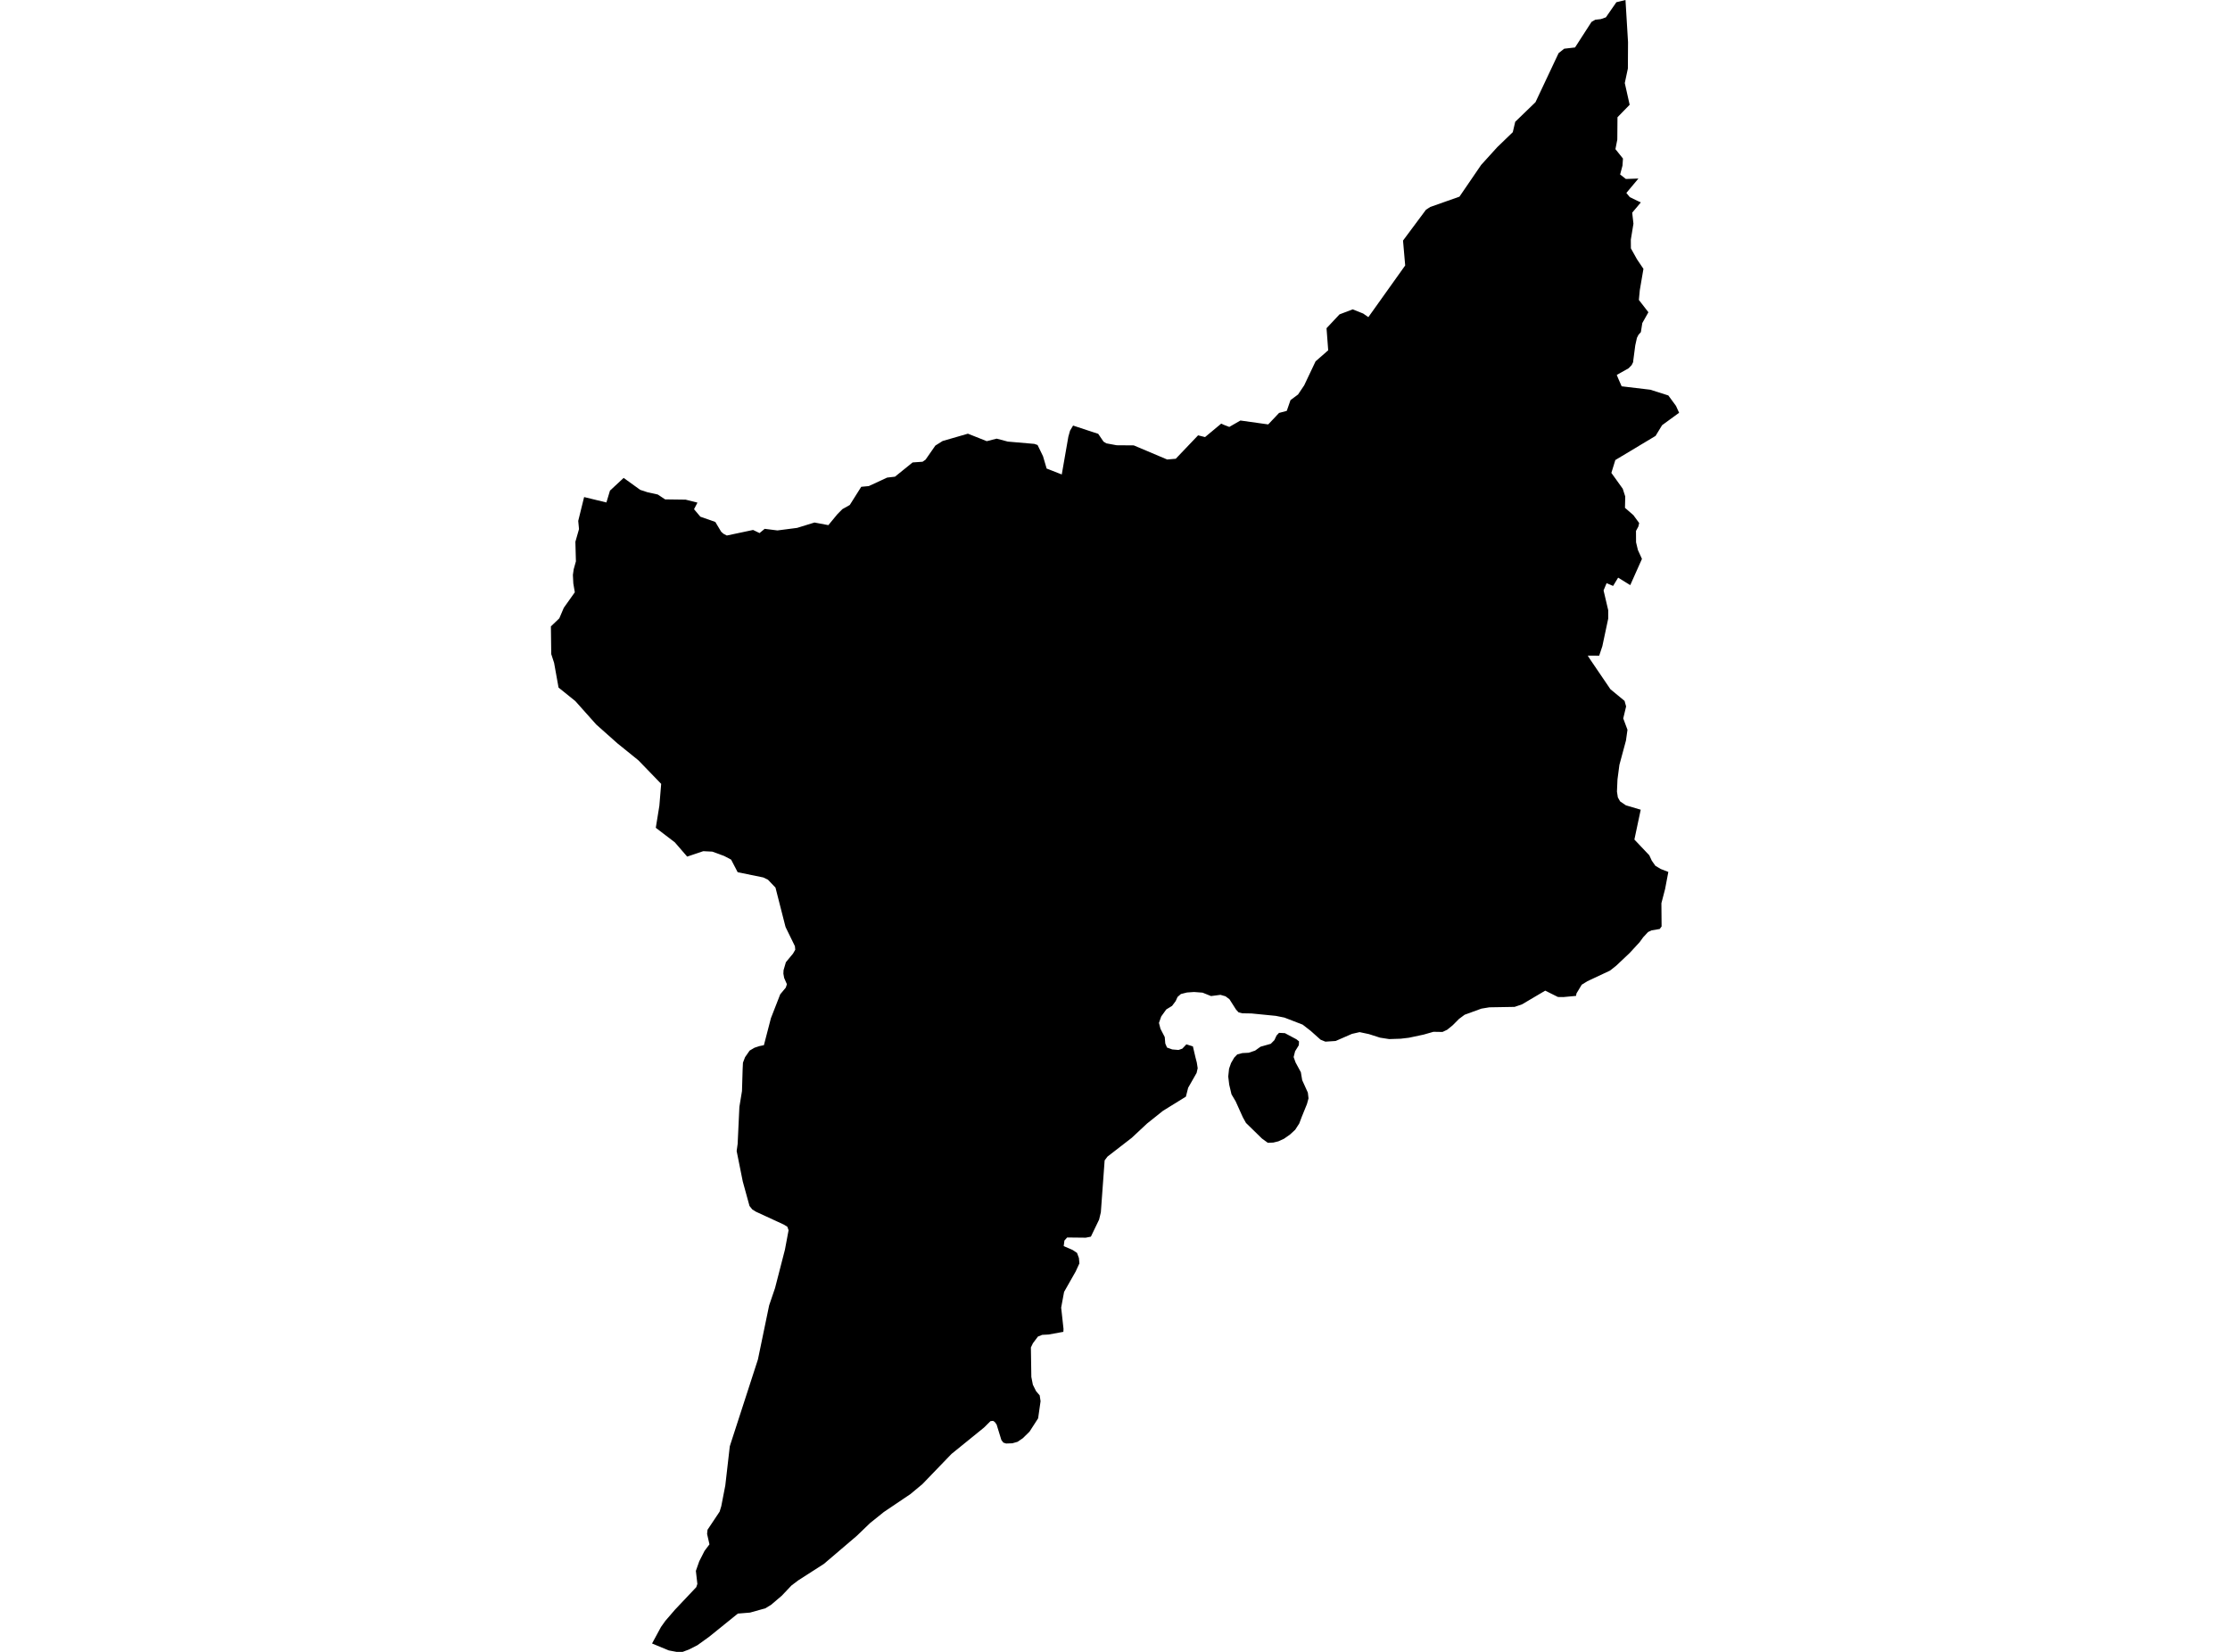<?xml version='1.0'?>
<svg  baseProfile = 'tiny' width = '540' height = '400' stroke-linecap = 'round' stroke-linejoin = 'round' version='1.1' xmlns='http://www.w3.org/2000/svg'>
<path id='2504401001' title='2504401001'  d='M 378.577 241.439 377.255 241.42 374.181 239.886 368.552 243.208 366.764 243.818 360.653 243.921 358.72 244.241 354.662 245.72 353.291 246.741 351.793 248.251 350.446 249.35 349.305 249.888 347.113 249.851 344.721 250.534 341.164 251.289 339.165 251.524 336.393 251.615 334.183 251.271 331.483 250.407 329.236 249.93 327.376 250.353 323.433 252.074 320.944 252.237 319.779 251.76 317.375 249.616 315.437 248.112 311.022 246.409 308.944 245.992 303.026 245.406 300.828 245.37 299.934 245.147 299.324 244.488 297.717 241.97 296.745 241.245 296.389 241.149 295.543 240.901 293.254 241.197 291.201 240.37 289.142 240.213 287.426 240.333 285.959 240.702 285.15 241.408 284.685 242.423 283.821 243.576 282.408 244.44 281.188 246.143 280.644 247.701 281.013 249.121 282.045 251.12 282.178 252.684 282.595 253.662 283.863 254.121 285.385 254.248 286.303 253.928 287.287 252.889 288.864 253.384 289.486 256.042 289.806 257.274 290.023 258.663 289.758 259.816 287.716 263.397 287.167 265.553 281.617 268.984 277.739 272.082 274.049 275.53 268.185 280.066 267.491 280.99 266.573 293.558 266.15 295.327 264.157 299.458 262.907 299.706 258.408 299.657 257.749 300.406 257.58 301.747 259.754 302.689 260.805 303.39 261.264 304.634 261.379 305.932 260.479 307.889 257.671 312.835 256.964 316.64 257.532 321.803 257.496 322.504 253.896 323.156 252.368 323.235 251.342 323.645 250.122 325.27 249.633 326.284 249.741 333.429 250.11 335.313 250.883 336.859 251.764 337.892 251.976 339.299 251.384 343.448 249.306 346.667 247.676 348.267 246.395 349.137 245.133 349.493 243.635 349.548 242.971 349.33 242.488 348.708 241.328 344.94 240.87 344.318 240.471 344.064 239.843 344.137 238.267 345.695 230.403 352.072 223.368 359.374 220.457 361.795 214.007 366.144 210.673 368.825 207.466 371.911 199.506 378.699 193.286 382.691 191.643 383.936 189.324 386.387 186.709 388.616 185.32 389.455 181.63 390.488 178.671 390.73 171.75 396.322 168.881 398.388 166.84 399.426 165.312 400 163.814 400 161.948 399.65 157.896 397.971 160.058 393.979 161.109 392.499 163.47 389.763 168.597 384.34 168.869 383.549 168.507 380.39 169.322 378.071 170.608 375.541 171.798 373.965 171.224 371.446 171.327 370.438 174.256 366.047 174.661 364.718 175.633 359.706 176.72 350.236 176.968 349.445 183.533 329.195 186.25 316.096 187.675 311.911 190.073 302.61 190.955 297.906 190.659 297.06 189.783 296.523 183.031 293.407 182.18 292.875 181.497 292.036 179.855 286.057 178.381 278.719 178.623 276.992 179.045 268.03 179.673 264.195 179.83 258.934 179.909 257.328 180.416 255.999 181.527 254.399 182.705 253.704 183.883 253.318 184.982 253.088 186.679 246.554 188.932 240.774 190.278 239.156 190.55 238.334 189.88 236.794 189.699 235.774 189.741 234.922 190.303 233.002 192.036 230.906 192.573 229.976 192.489 229.112 190.278 224.589 190.188 224.347 187.784 214.932 185.966 213.024 184.825 212.474 178.629 211.206 177.046 208.162 175.361 207.274 172.487 206.223 170.294 206.115 166.399 207.425 163.416 203.977 158.802 200.45 159.665 195.117 160.106 189.815 154.592 184.114 152.056 182.06 149.519 180.013 144.386 175.447 139.313 169.764 135.254 166.497 134.179 160.524 133.485 158.386 133.4 151.683 135.436 149.732 136.523 147.183 139.192 143.421 138.83 141.277 138.727 139.218 138.92 137.853 139.458 135.926 139.331 131.191 140.207 128.123 140.019 126.137 141.445 120.363 146.844 121.673 147.707 118.805 151.017 115.725 155.039 118.624 156.827 119.209 159.285 119.747 161.06 120.925 166.031 120.991 168.893 121.71 168.06 123.304 169.6 125.122 173.217 126.39 174.625 128.745 175.168 129.241 176.002 129.676 182.361 128.329 183.925 129.084 185.169 128.057 188.255 128.444 193.02 127.828 197.23 126.529 200.587 127.163 202.792 124.494 203.988 123.286 205.775 122.283 208.553 117.875 210.377 117.706 214.828 115.646 216.724 115.429 220.988 111.98 223.404 111.811 224.129 111.304 226.502 107.892 228.266 106.787 234.383 105.017 238.949 106.829 241.335 106.219 244.046 106.932 250.466 107.487 251.251 107.759 252.568 110.477 253.449 113.46 257.109 114.891 258.704 105.748 259.114 104.286 259.851 103.048 264.405 104.552 265.933 105.047 267.213 106.932 267.889 107.354 270.402 107.819 274.545 107.85 282.631 111.268 284.709 111.087 290.12 105.416 291.805 105.838 295.724 102.577 296.358 102.873 297.675 103.38 300.369 101.828 307.102 102.771 309.729 99.992 311.596 99.485 312.501 96.882 314.331 95.523 315.811 93.313 318.565 87.503 321.627 84.822 321.222 79.477 324.369 76.125 327.563 74.911 330.1 75.926 331.35 76.796 340.27 64.282 339.745 58.255 345.301 50.79 346.346 50.114 353.412 47.62 358.666 39.932 362.561 35.638 366.324 32.008 366.915 29.49 371.819 24.749 377.418 12.87 378.771 11.795 381.398 11.493 385.39 5.302 386.302 4.777 387.624 4.632 388.868 4.203 391.411 0.537 393.615 0 394.231 10.2 394.195 16.59 393.446 20.111 394.624 25.371 391.677 28.391 391.634 33.796 391.181 36.115 393.005 38.392 392.89 40.101 392.317 42.251 393.712 43.338 396.75 43.235 393.826 46.72 394.654 47.728 396.496 48.628 397.335 49.009 396.206 50.356 395.24 51.497 395.542 54.166 394.908 58.031 394.926 60.139 396.399 62.784 397.963 65.103 397.082 70.255 396.858 72.634 399.165 75.612 397.686 78.233 397.341 80.425 396.762 81.071 396.387 81.808 395.983 83.632 395.481 87.449 395.469 87.684 395.119 88.397 394.793 88.741 394.358 89.188 391.507 90.783 391.803 91.525 392.685 93.542 399.63 94.37 403.991 95.759 405.851 98.295 406.6 99.95 402.481 102.958 400.898 105.555 391.157 111.395 390.197 114.511 392.951 118.346 393.555 120.218 393.494 122.972 395.524 124.735 396.931 126.656 396.731 127.501 396.158 128.564 396.176 131.318 396.623 133.184 397.601 135.34 394.769 141.688 391.834 139.876 390.614 141.887 389.043 141.211 388.307 142.968 389.436 147.775 389.436 149.78 388.011 156.484 387.244 158.785 384.478 158.773 385.245 159.95 388.137 164.202 389.967 166.896 393.392 169.722 393.766 171.063 393.434 172.452 393.072 173.962 394.098 176.716 393.73 179.325 392.142 185.213 391.677 188.746 391.55 191.675 391.767 193.088 392.311 194.054 393.712 195.009 397.305 196.071 395.771 203.294 399.383 207.111 399.987 208.416 400.856 209.654 402.137 210.421 403.991 211.139 403.212 215.252 402.312 218.713 402.36 224.347 402.167 224.601 401.913 224.951 399.932 225.29 399.087 225.688 397.909 226.95 397.015 228.176 394.612 230.779 391.35 233.859 389.865 235.031 384.381 237.604 383.022 238.443 381.748 240.563 381.639 241.155 378.577 241.439 Z M 308.334 276.672 307.012 276.732 305.586 275.699 301.721 271.925 300.96 270.56 299.215 266.683 298.213 264.998 297.657 262.655 297.421 260.674 297.621 258.789 298.104 257.412 298.871 256.096 299.608 255.329 300.84 255.003 302.368 254.924 303.92 254.405 305.236 253.463 307.724 252.756 308.6 251.868 309.119 250.751 309.723 250.105 311.143 250.177 313.939 251.669 314.561 252.17 314.513 253.1 313.613 254.562 313.256 255.969 313.733 257.292 315.008 259.641 315.328 261.555 316.699 264.581 316.862 265.97 316.481 267.347 315.213 270.475 314.615 272.058 313.637 273.568 312.387 274.721 310.943 275.736 309.566 276.37 308.334 276.672 Z' />
</svg>